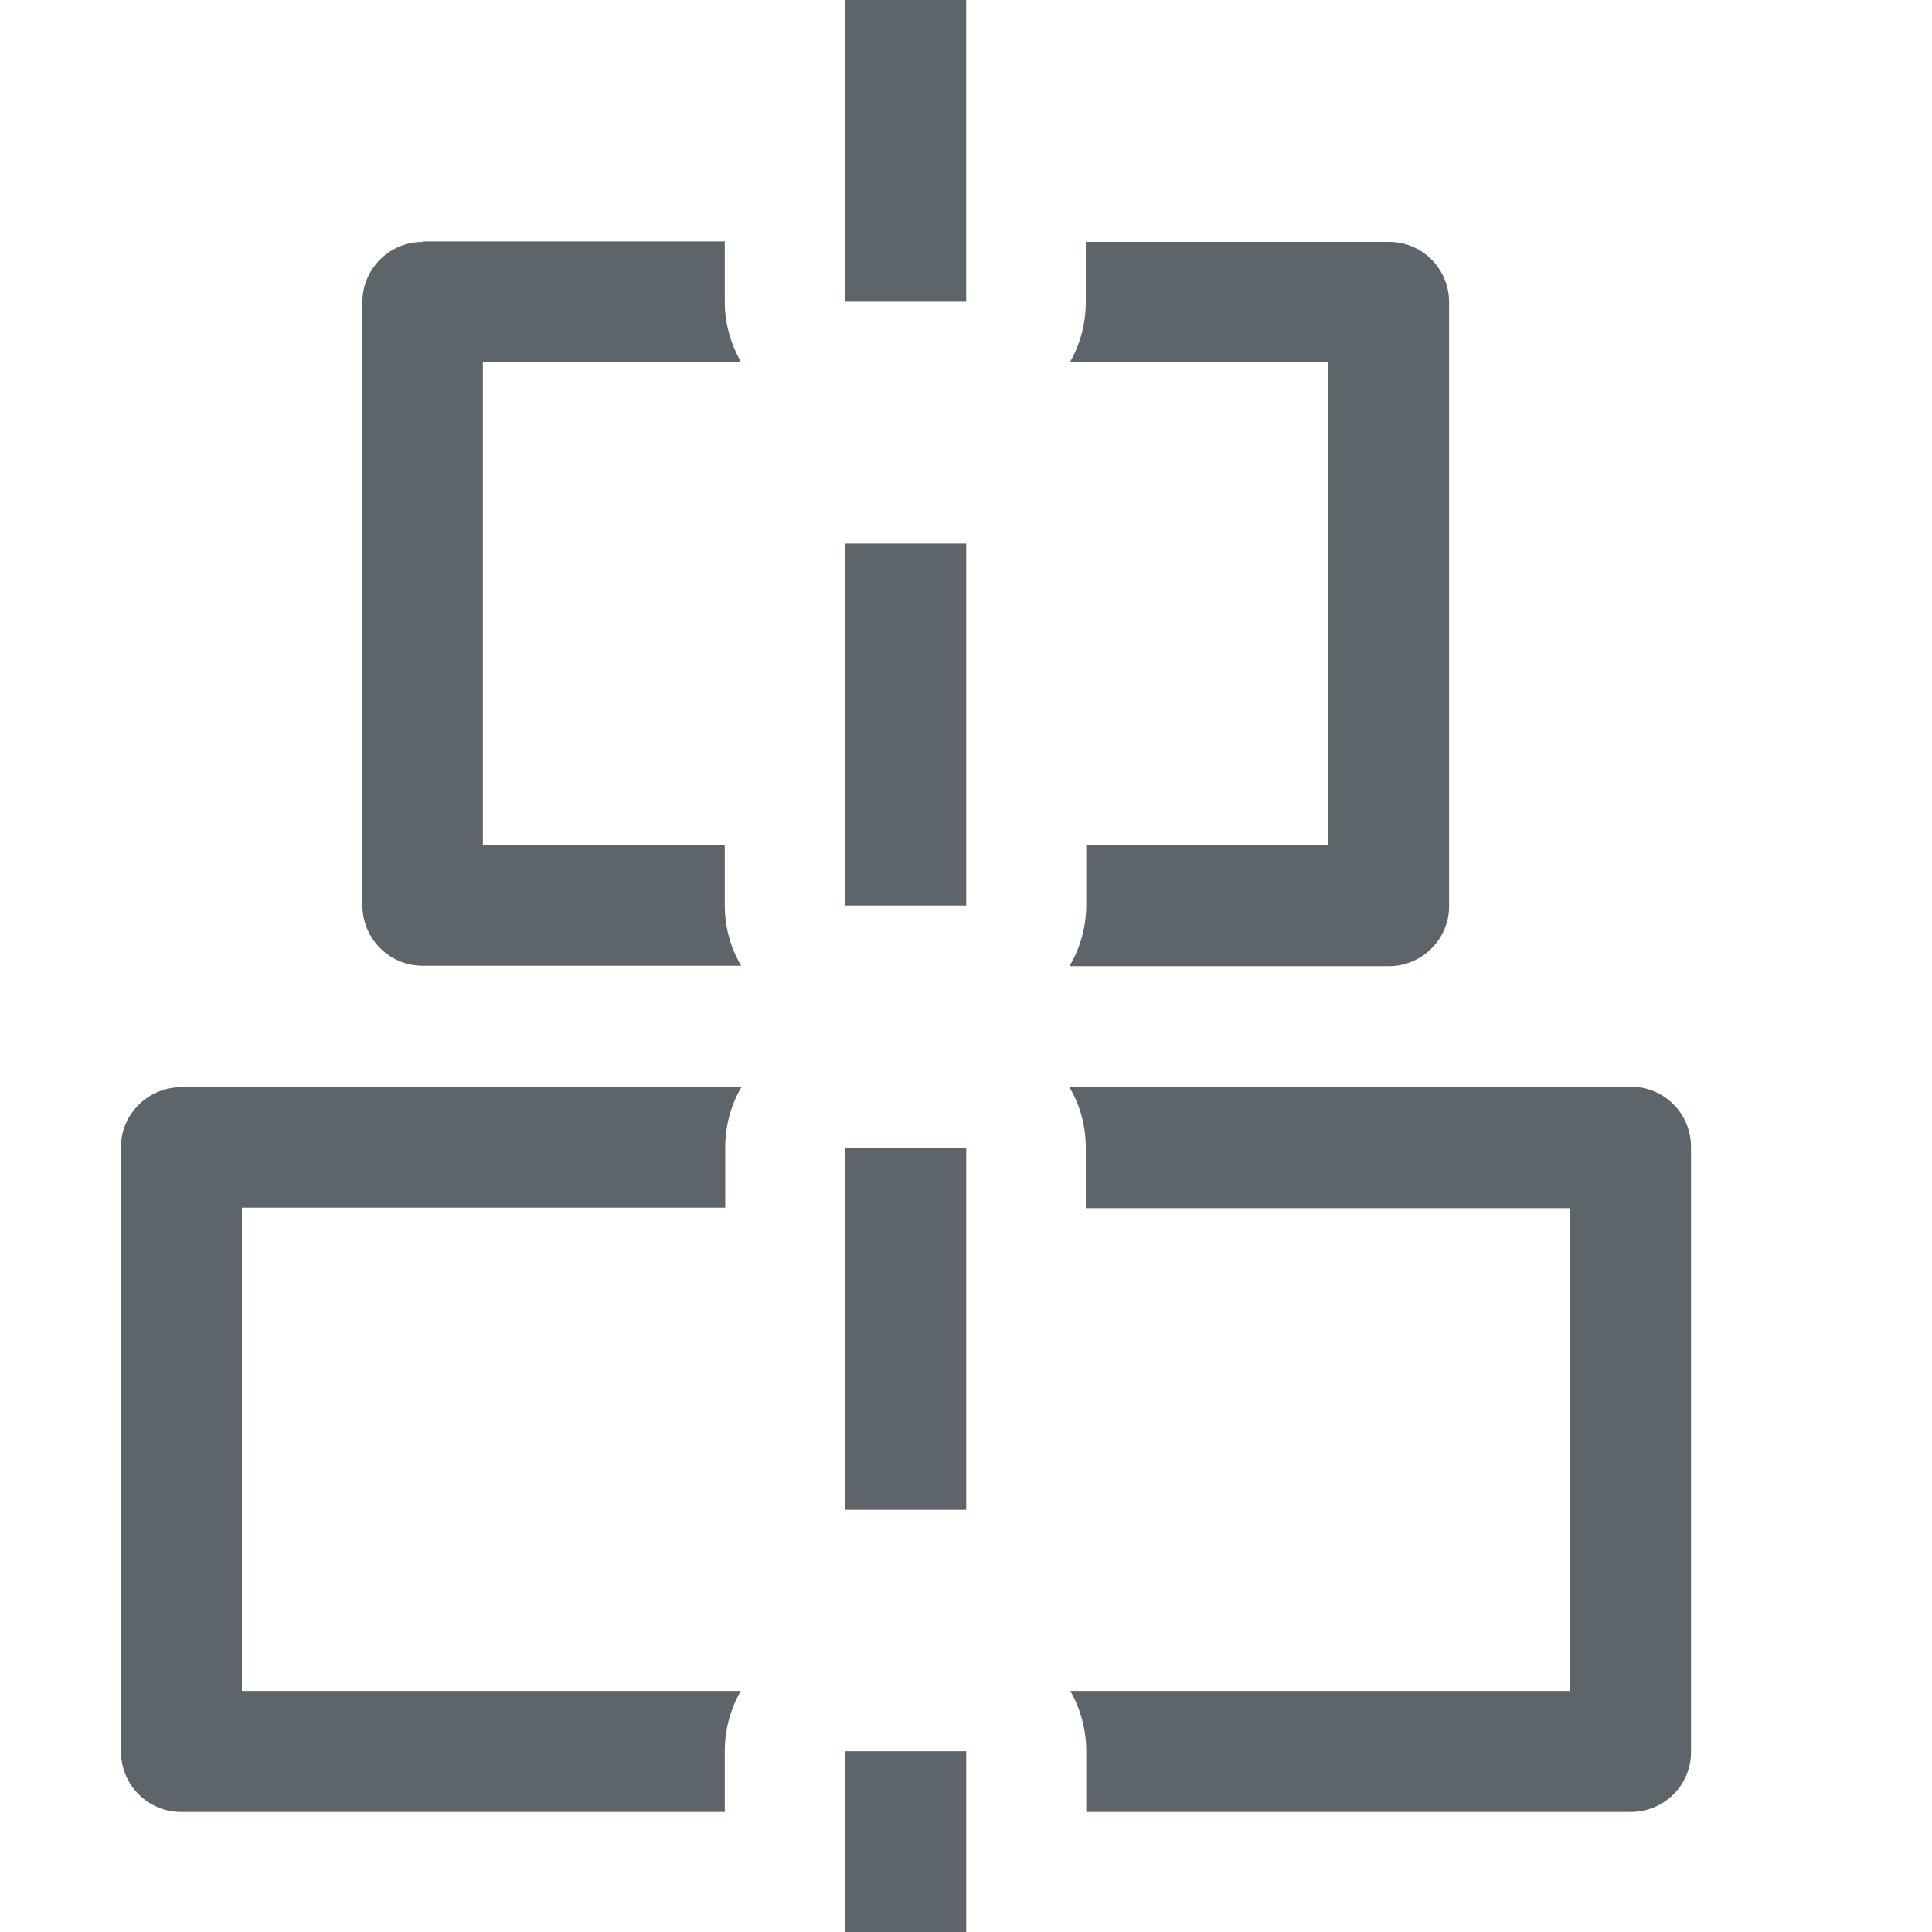 <svg width="16" height="16" version="1.1" viewBox="0 0 4.233 4.233" xmlns="http://www.w3.org/2000/svg">
 <path d="m1.852 0v0.661h0.265v-0.661zm-0.926 0.53c-0.072-8.28e-6 -0.131 0.058-0.132 0.13v1.323c0 0.074 0.059 0.133 0.132 0.133h0.698c-0.024-0.04-0.036-0.086-0.036-0.133v-0.132h-0.53v-1.057h0.566c-0.023-0.04-0.036-0.086-0.036-0.132v-0.133h-0.662zm1.453 0v0.132c6.55e-5 0.046-0.012 0.092-0.035 0.132h0.566v1.058h-0.53v0.132c-3.663e-4 0.047-0.013 0.093-0.037 0.133h0.7c0.073 2.1e-6 0.133-0.06 0.132-0.133v-1.323c-5.502e-4 -0.073-0.06-0.132-0.133-0.131zm-0.527 0.66v0.794h0.265v-0.793h-0.265zm-1.455 1.192c-0.073-2.1e-6 -0.133 0.06-0.132 0.133v1.322c0 0.074 0.059 0.133 0.132 0.133h1.191v-0.133c-6.55e-5 -0.046 0.012-0.092 0.035-0.132h-1.093v-1.059h1.059v-0.132c6.3e-5 -0.047 0.012-0.093 0.036-0.133h-1.228zm1.946 0c0.024 0.04 0.036 0.086 0.036 0.133v0.132h1.06v1.058h-1.094c0.023 0.04 0.035 0.086 0.035 0.132v0.133h1.192c0.074 5.604e-4 0.134-0.059 0.133-0.133v-1.323c5.604e-4 -0.074-0.059-0.134-0.133-0.133h-1.229zm-0.491 0.133v0.793h0.265v-0.793zm0 1.322v0.397h0.265v-0.397z" fill="#5d656b"/>
</svg>

